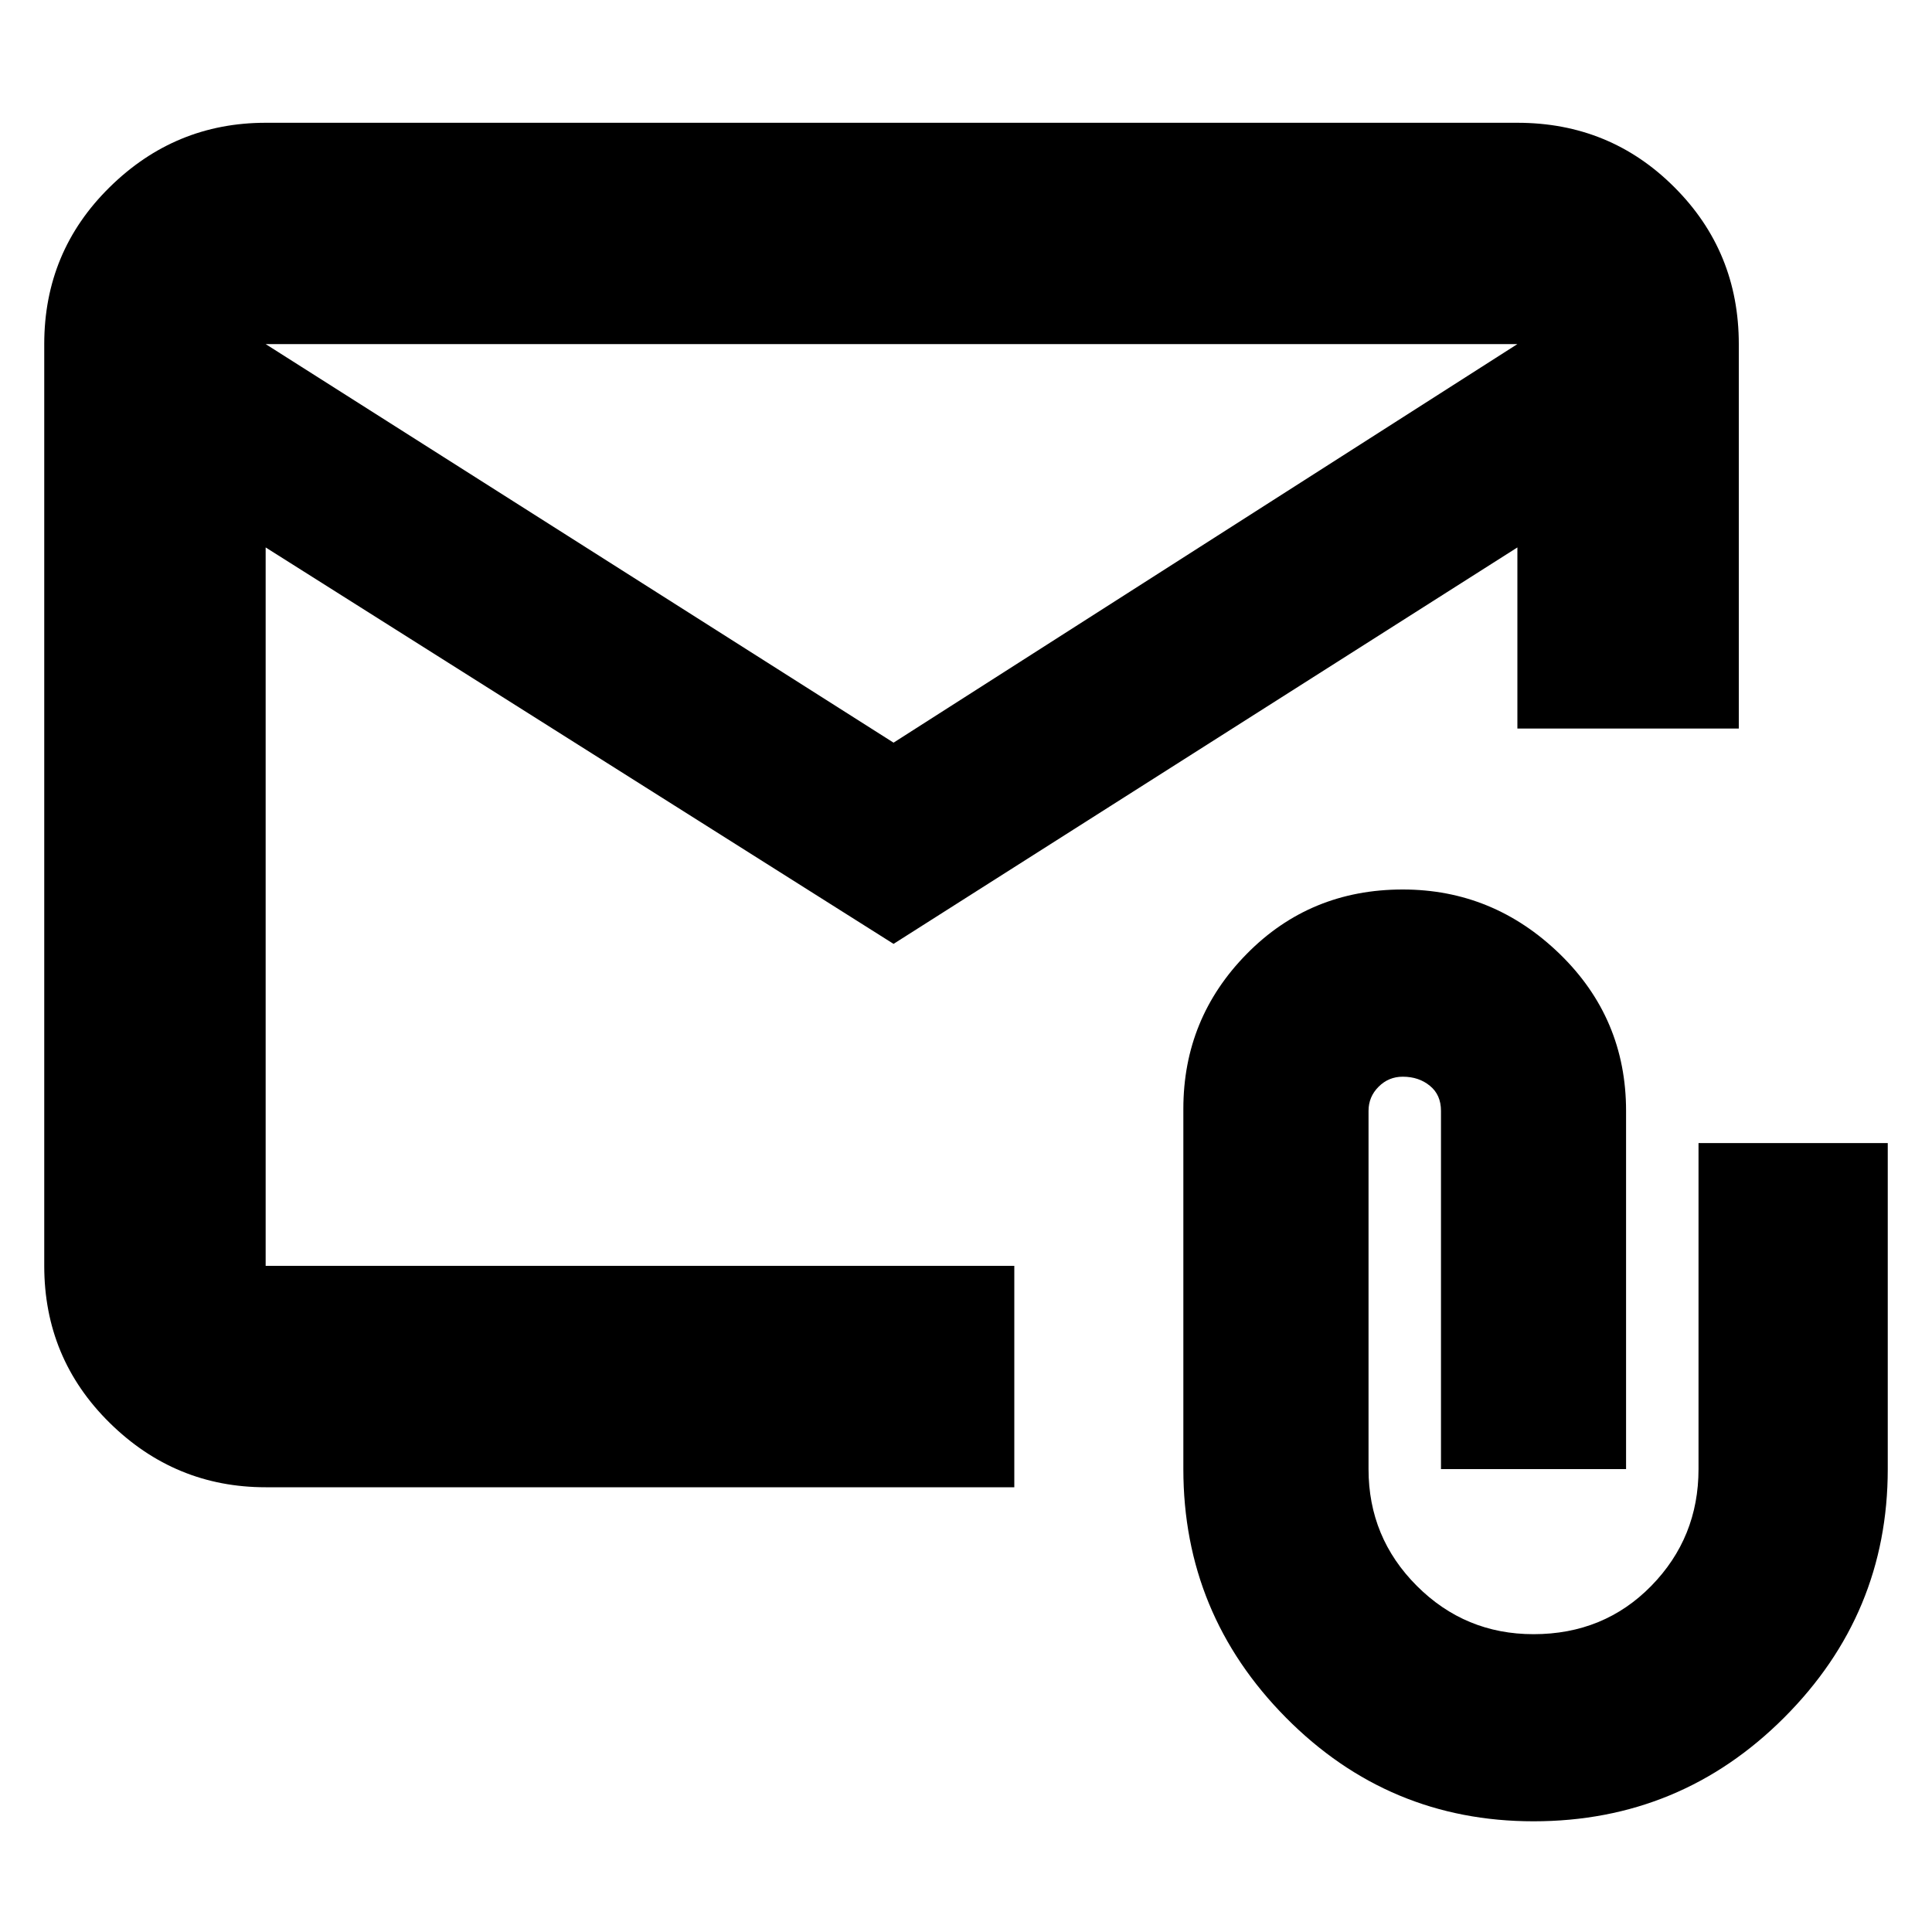 <svg xmlns="http://www.w3.org/2000/svg" height="20" width="20"><path d="M9.25 9.771 2.75 5.667V13.104Q2.75 13.104 2.75 13.104Q2.75 13.104 2.75 13.104H10.5V15.396H2.75Q1.812 15.396 1.135 14.729Q0.458 14.062 0.458 13.104V3.562Q0.458 2.604 1.135 1.938Q1.812 1.271 2.75 1.271H15.708Q16.667 1.271 17.333 1.938Q18 2.604 18 3.562V7.542H15.708V5.667ZM9.25 7.688 15.708 3.562H2.75ZM15.875 18.854Q14.375 18.854 13.312 17.781Q12.25 16.708 12.25 15.208V11.479Q12.25 10.542 12.906 9.875Q13.562 9.208 14.521 9.208Q15.458 9.208 16.146 9.875Q16.833 10.542 16.833 11.5V15.208H14.917V11.5Q14.917 11.333 14.802 11.24Q14.688 11.146 14.521 11.146Q14.375 11.146 14.271 11.25Q14.167 11.354 14.167 11.5V15.208Q14.167 15.917 14.667 16.417Q15.167 16.917 15.875 16.917Q16.604 16.917 17.094 16.417Q17.583 15.917 17.583 15.208V11.833H19.542V15.208Q19.542 16.708 18.469 17.781Q17.396 18.854 15.875 18.854ZM2.75 5.667V3.562V5.667V13.104Q2.75 13.104 2.75 13.104Q2.75 13.104 2.75 13.104V11.5Q2.75 10.167 2.75 9.25Q2.75 8.333 2.75 8.333Z"/></svg>